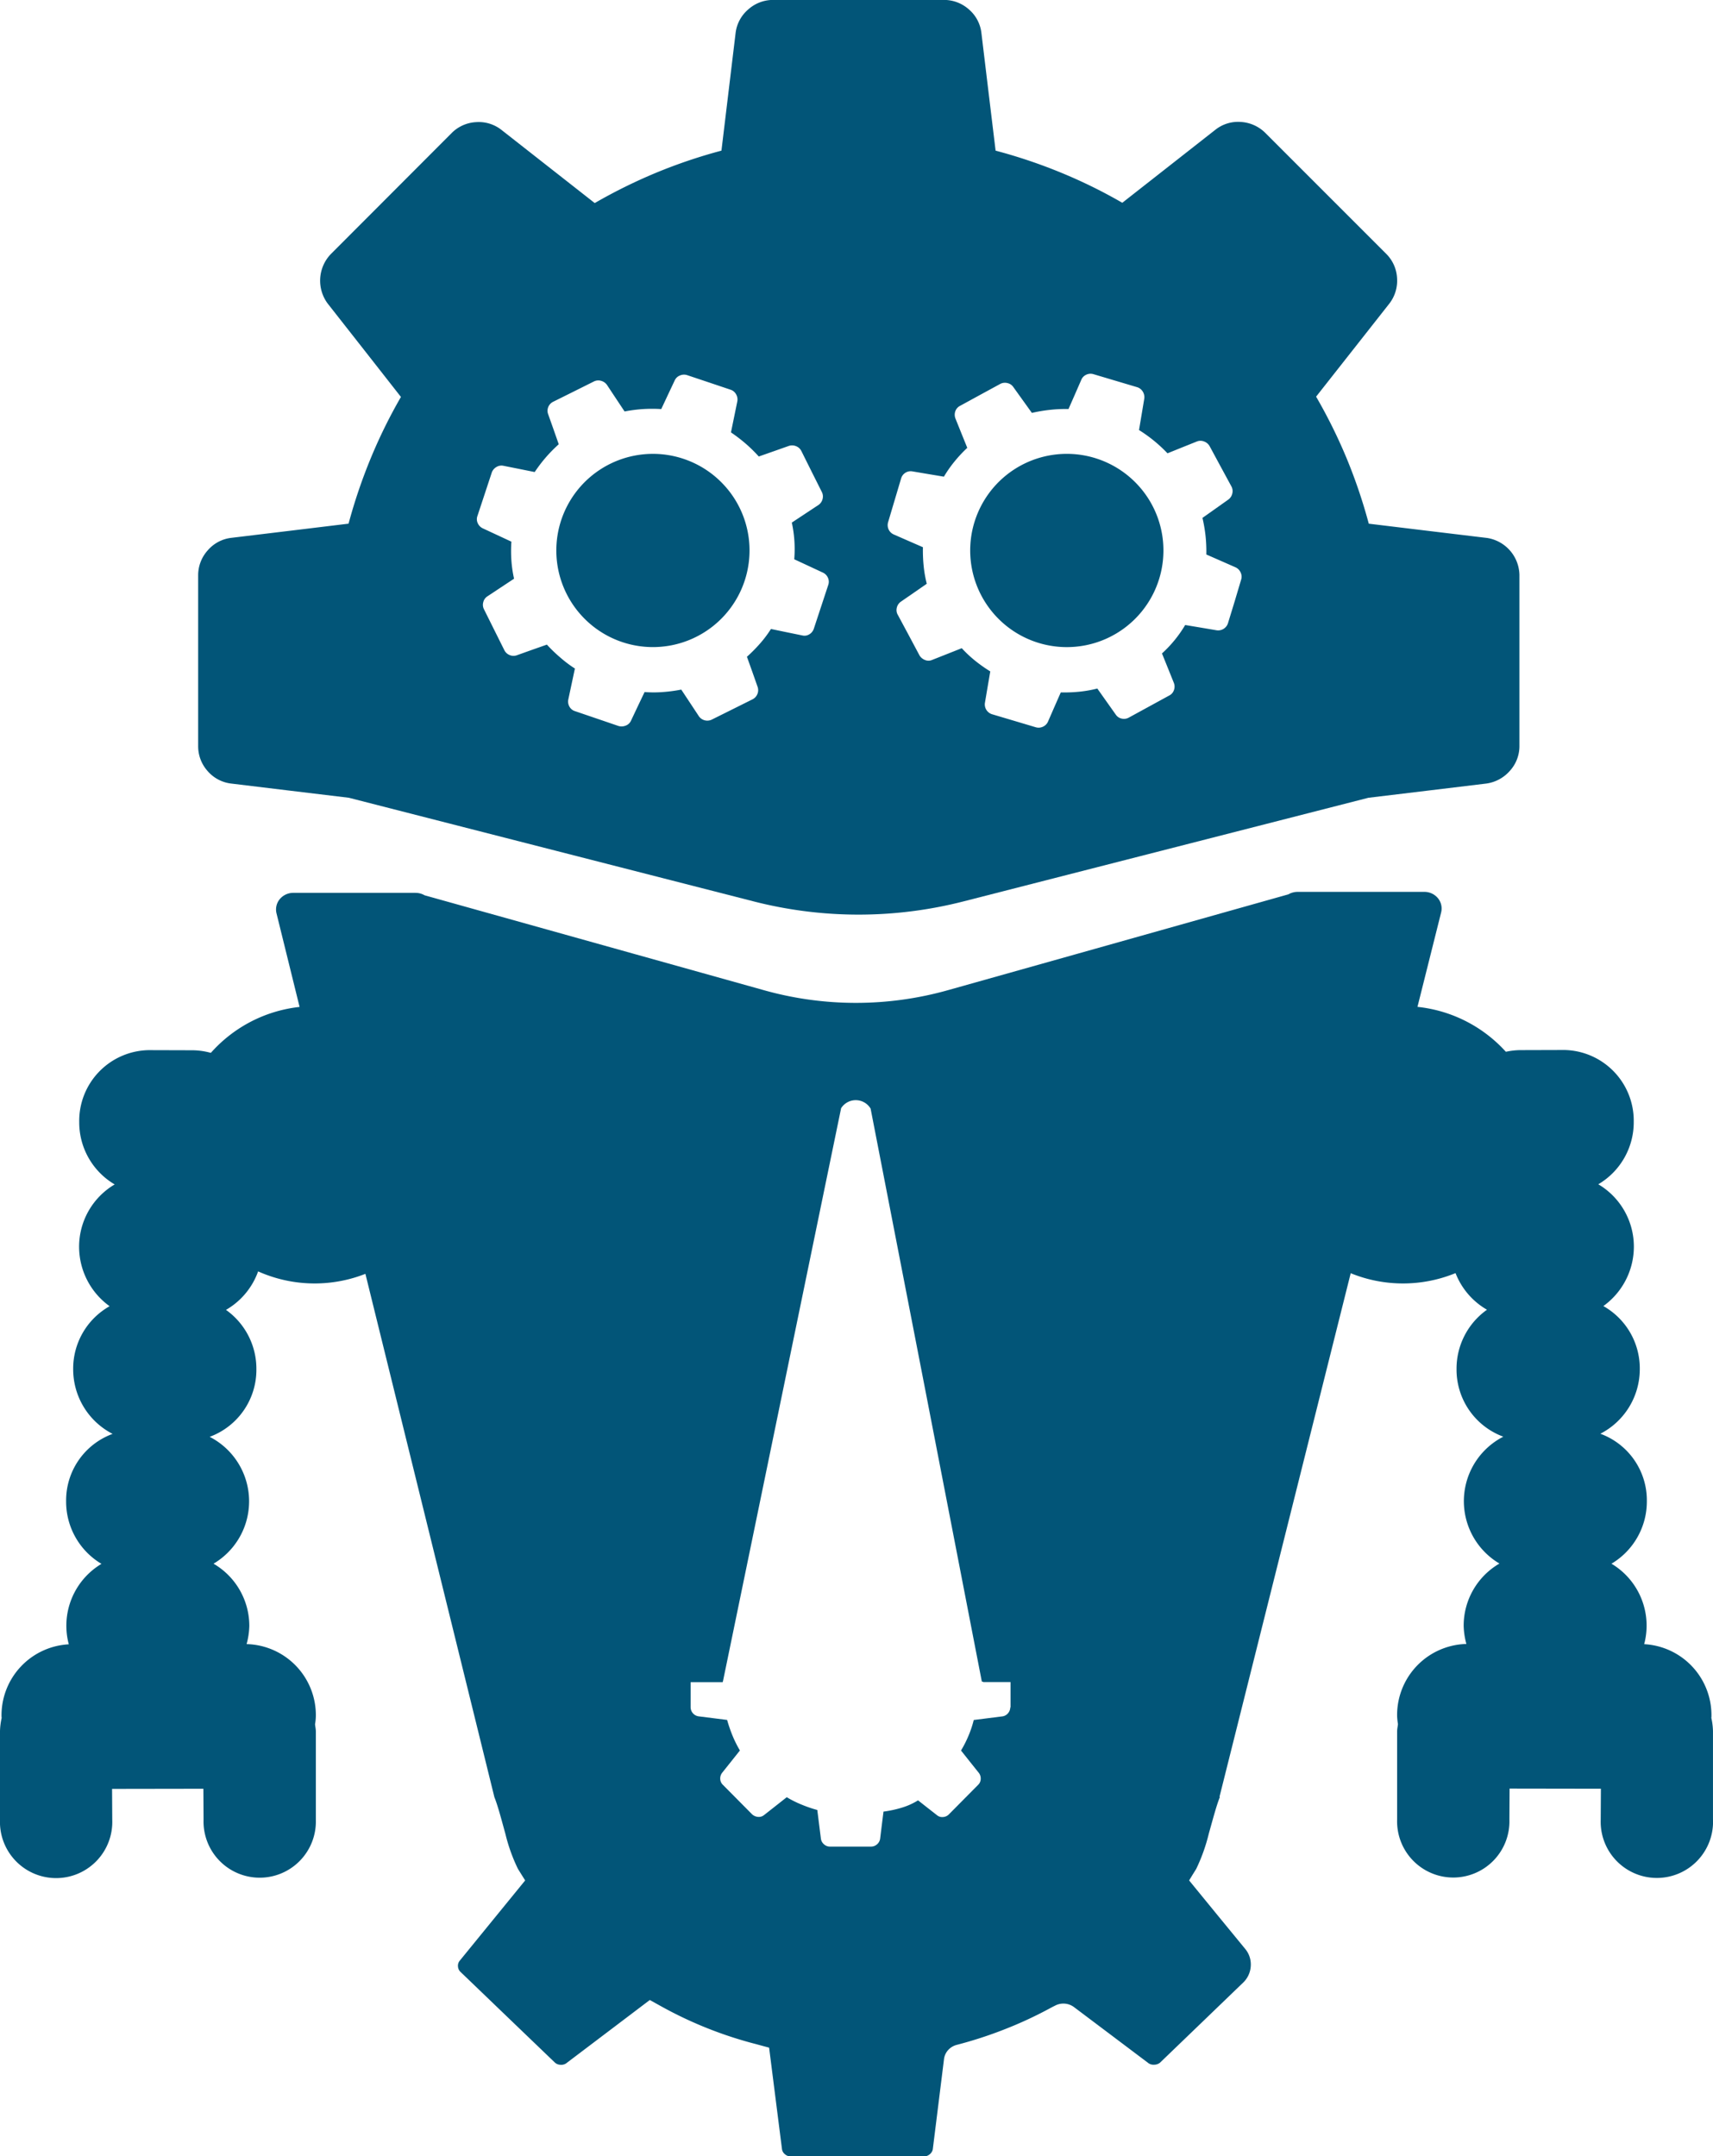 <svg xmlns="http://www.w3.org/2000/svg" viewBox="0 0 94.874 119.406"><g fill="#025578"><path d="m82.338 29.787-3.266-.393-3.263-.395a29.406 29.406 0 0 0-1.232-3.634 29.016 29.016 0 0 0-1.685-3.4l2.031-2.58 2.029-2.578a2.069 2.069 0 0 0 .424-1.4 2.045 2.045 0 0 0-.582-1.332l-3.366-3.366-3.366-3.366a2.1 2.1 0 0 0-1.337-.59 2.024 2.024 0 0 0-1.393.418L64.745 9.2l-2.587 2.029a28.186 28.186 0 0 0-3.391-1.667 29.069 29.069 0 0 0-3.626-1.22l-.395-3.266-.393-3.266a2.02 2.02 0 0 0-.682-1.281 2.068 2.068 0 0 0-1.362-.533h-9.52a2.058 2.058 0 0 0-1.355.533 2.03 2.03 0 0 0-.691 1.281l-.393 3.266-.393 3.266a28.832 28.832 0 0 0-3.626 1.227 29.268 29.268 0 0 0-3.392 1.676l-2.587-2.029-2.587-2.029a2.032 2.032 0 0 0-1.391-.424 2.058 2.058 0 0 0-1.337.582l-3.36 3.366-3.361 3.366a2.126 2.126 0 0 0-.169 2.73l2.031 2.587 2.028 2.587a28.453 28.453 0 0 0-1.671 3.391 29.658 29.658 0 0 0-1.23 3.626l-3.258.395-3.258.393a2.031 2.031 0 0 0-1.283.689 2.058 2.058 0 0 0-.531 1.352v9.521a2.058 2.058 0 0 0 .531 1.358 2.035 2.035 0 0 0 1.283.682l3.264.395 3.266.393 22.42 5.739a23.429 23.429 0 0 0 11.626 0l22.424-5.738 3.267-.393 3.267-.395a2.114 2.114 0 0 0 1.291-.693 2.031 2.031 0 0 0 .539-1.347v-9.522a2.116 2.116 0 0 0-1.815-2.041M68.01 34.514a.571.571 0 0 1-.617.39l-.876-.148-.876-.146a6.753 6.753 0 0 1-.585.837 6.927 6.927 0 0 1-.7.738l.331.819.329.817a.567.567 0 0 1 0 .4.519.519 0 0 1-.258.293l-1.12.612-1.122.613a.553.553 0 0 1-.395.053.516.516 0 0 1-.317-.21l-.515-.727-.515-.727a6.819 6.819 0 0 1-1 .176 8.458 8.458 0 0 1-1.023.039l-.358.814-.355.814a.549.549 0 0 1-.276.271.555.555 0 0 1-.388.033l-1.217-.363-1.218-.362a.57.57 0 0 1-.391-.618l.148-.876.15-.876a8.253 8.253 0 0 1-.839-.592 6.719 6.719 0 0 1-.74-.694l-.825.327-.827.327a.5.5 0 0 1-.382 0 .61.61 0 0 1-.306-.253l-.6-1.126-.605-1.126a.525.525 0 0 1-.054-.385.563.563 0 0 1 .215-.332l.724-.5.722-.5a6.719 6.719 0 0 1-.174-1 8.464 8.464 0 0 1-.039-1.023l-.814-.355-.814-.357a.558.558 0 0 1-.273-.276.573.573 0 0 1-.031-.388l.363-1.22.363-1.22a.552.552 0 0 1 .617-.385l.876.148.875.146a6.828 6.828 0 0 1 .589-.842 7.625 7.625 0 0 1 .705-.755l-.331-.819-.329-.817a.581.581 0 0 1 0-.395.531.531 0 0 1 .258-.293l1.12-.612 1.121-.61a.56.56 0 0 1 .39-.038.524.524 0 0 1 .319.214l.516.719.515.717a8.349 8.349 0 0 1 1-.169 7.91 7.91 0 0 1 1.028-.046l.354-.806.352-.806a.528.528 0 0 1 .268-.284.553.553 0 0 1 .4-.036l1.219.363 1.217.362a.563.563 0 0 1 .307.247.584.584 0 0 1 .079.388l-.145.868-.146.868a8.045 8.045 0 0 1 1.577 1.288l.821-.331.82-.329a.54.54 0 0 1 .39.007.583.583 0 0 1 .3.252l.608 1.126.61 1.125a.544.544 0 0 1 .039.382.572.572 0 0 1-.219.331l-.717.508-.715.506a8.382 8.382 0 0 1 .171 1 8.193 8.193 0 0 1 .043 1.026l.806.354.806.354a.561.561 0 0 1 .283.278.539.539 0 0 1 .038.391l-.365 1.225zm-22.489-7.262a.547.547 0 0 1 .035.388.553.553 0 0 1-.22.319l-.742.49-.74.49a6.8 6.8 0 0 1 .143 1.011 7.031 7.031 0 0 1-.008 1.02l.8.372.8.373a.557.557 0 0 1 .27.289.532.532 0 0 1 .013.39l-.4 1.212-.4 1.214a.56.56 0 0 1-.253.308.5.5 0 0 1-.375.062l-.873-.179-.872-.181a6.309 6.309 0 0 1-.61.812 8.576 8.576 0 0 1-.72.727l.3.839.294.837a.554.554 0 0 1-.015.388.565.565 0 0 1-.261.288l-1.136.566-1.14.567a.569.569 0 0 1-.7-.186l-.49-.742-.49-.74a8.277 8.277 0 0 1-1.016.136 6.531 6.531 0 0 1-1.015 0l-.381.8-.378.8a.514.514 0 0 1-.283.258.618.618 0 0 1-.4.023l-1.209-.413-1.207-.411a.523.523 0 0 1-.3-.243.565.565 0 0 1-.069-.39l.184-.863.184-.862a6.727 6.727 0 0 1-.812-.612 8.12 8.12 0 0 1-.74-.713l-.837.294-.839.3a.549.549 0 0 1-.386-.015.562.562 0 0 1-.289-.261l-.569-1.141-.567-1.14a.541.541 0 0 1-.035-.391.531.531 0 0 1 .222-.316l.74-.49.742-.49a6.692 6.692 0 0 1-.148-1.018 7.729 7.729 0 0 1 0-1.033l-.8-.373-.8-.372a.574.574 0 0 1-.268-.289.516.516 0 0 1-.012-.39l.4-1.21.4-1.212a.578.578 0 0 1 .261-.294.528.528 0 0 1 .378-.062l.867.173.865.174a8.033 8.033 0 0 1 1.332-1.539l-.291-.83-.294-.83a.54.54 0 0 1 0-.39.56.56 0 0 1 .27-.3l1.138-.566 1.136-.567a.545.545 0 0 1 .391-.028.58.58 0 0 1 .324.229l.485.733.487.733a8.273 8.273 0 0 1 1.02-.132 7.986 7.986 0 0 1 1.011 0l.375-.8.377-.8a.526.526 0 0 1 .291-.263.564.564 0 0 1 .388-.018l1.212.406 1.214.408a.537.537 0 0 1 .289.25.566.566 0 0 1 .067.39l-.176.86-.176.858a8.7 8.7 0 0 1 .806.615 8.2 8.2 0 0 1 .735.72l.829-.291.83-.293a.577.577 0 0 1 .4.01.556.556 0 0 1 .294.26l.571 1.146z" data-name="Path 758"/><path d="M41.512 30.482a5.35 5.35 0 1 1-1.567-3.782 5.337 5.337 0 0 1 1.567 3.782" data-name="Path 759"/><path d="m65.859 104.13.194-.319.2-.321a9.828 9.828 0 0 0 .7-1.967c.22-.778.424-1.561.612-2.018h-.025l6.138-24.489 6.139-24.49a.9.9 0 0 0-.178-.788.969.969 0 0 0-.758-.35H71.864a1.011 1.011 0 0 0-.261.035.863.863 0 0 0-.24.1l-11.718 3.3-7.142 2.008a18.824 18.824 0 0 1-10.171.008l-7.117-1.99-11.7-3.272a.964.964 0 0 0-.24-.1 1.014 1.014 0 0 0-.263-.035h-6.766a.974.974 0 0 0-.753.35.9.9 0 0 0-.179.784L21.35 75.05l6.028 24.454a.094.094 0 0 0 .007.02c0 .007 0 .013.007.02.186.465.388 1.245.6 2.009a9.5 9.5 0 0 0 .694 1.937l.2.321.2.319-1.817 2.228-1.815 2.227a.431.431 0 0 0-.089.3.452.452 0 0 0 .118.289l2.626 2.523 2.628 2.523a.475.475 0 0 0 .3.118.486.486 0 0 0 .316-.077l2.319-1.755 2.317-1.755.335.186.335.186a22.205 22.205 0 0 0 5.2 2.067l.368.1.37.1.357 2.814.357 2.812a.437.437 0 0 0 .161.275.475.475 0 0 0 .3.122h7.423a.5.5 0 0 0 .3-.12.473.473 0 0 0 .166-.266l.312-2.506.311-2.5a.914.914 0 0 1 .23-.5.975.975 0 0 1 .477-.286 22.941 22.941 0 0 0 2.687-.876 22.322 22.322 0 0 0 2.55-1.191l.094-.049.1-.049a.986.986 0 0 1 1.064.076l2.065 1.554 2.067 1.557a.5.5 0 0 0 .316.077.526.526 0 0 0 .309-.109l2.315-2.228 2.315-2.23a1.37 1.37 0 0 0 .4-.895 1.342 1.342 0 0 0-.293-.932l-1.559-1.9zm-9.906-9.58a.5.5 0 0 1-.128.326.485.485 0 0 1-.307.169l-.793.1-.794.1a5.766 5.766 0 0 1-.291.872 6.271 6.271 0 0 1-.414.819l.495.623.495.62a.508.508 0 0 1 .1.34.464.464 0 0 1-.146.321l-.809.816-.809.817a.493.493 0 0 1-.329.146.44.44 0 0 1-.326-.1l-.526-.411-.525-.413a3.713 3.713 0 0 1-.829.383 6.093 6.093 0 0 1-1.085.24l-.094.753-.092.751a.505.505 0 0 1-.169.306.493.493 0 0 1-.327.128h-2.289a.485.485 0 0 1-.326-.128.493.493 0 0 1-.169-.306l-.1-.793-.1-.8a6.928 6.928 0 0 1-.875-.3 5.828 5.828 0 0 1-.817-.408l-.628.495-.63.495a.456.456 0 0 1-.331.1.553.553 0 0 1-.329-.141l-.809-.817-.809-.816a.476.476 0 0 1-.148-.321.517.517 0 0 1 .1-.34l.495-.62.495-.623a6.238 6.238 0 0 1-.409-.819 8.228 8.228 0 0 1-.3-.872l-.794-.1-.793-.1a.513.513 0 0 1-.434-.495V93.15h1.786l-.01-.015-.007-.013H40.037l3.274-15.878 3.274-15.877a.96.96 0 0 1 1.633.021l3.083 15.862 3.077 15.866.035.007c.012 0 .026 0 .036.008v.008a.036.036 0 0 0 0 .008h1.519v1.4z" data-name="Path 760"/><path d="M94.873 100.759v-4.887a3.772 3.772 0 0 0-.092-.748c0-.03.012-.046.007-.077a3.938 3.938 0 0 0-3.726-4 3.992 3.992 0 0 0-1.811-4.456 4.007 4.007 0 0 0 1.959-3.466 3.925 3.925 0 0 0-2.575-3.731 4.021 4.021 0 0 0 2.184-3.57 3.965 3.965 0 0 0-2.018-3.5 4.053 4.053 0 0 0 1.69-3.286 4.01 4.01 0 0 0-1.97-3.458 3.984 3.984 0 0 0 1.963-3.46 3.918 3.918 0 0 0-3.841-3.976l-2.442.007a3.892 3.892 0 0 0-3.846 3.968 3.981 3.981 0 0 0 1.962 3.457 4.024 4.024 0 0 0 .039 6.951 4 4 0 0 0-1.686 3.289 3.959 3.959 0 0 0 2.59 3.741 4.012 4.012 0 0 0-.214 7.025 3.981 3.981 0 0 0-1.981 3.453 4.142 4.142 0 0 0 .15 1 3.937 3.937 0 0 0-3.836 4 3.489 3.489 0 0 0 .046.434c-.008.122-.046.257-.046.414v4.887a3.111 3.111 0 1 0 6.219-.016l.01-1.71 5.057.008-.01 1.71a3.112 3.112 0 1 0 6.219-.013" data-name="Path 761"/><path d="M0 100.759a3.111 3.111 0 1 0 6.217.012l-.01-1.71 5.057-.008.01 1.71a3.111 3.111 0 1 0 6.219.016v-4.888c0-.158-.036-.293-.044-.414a2.943 2.943 0 0 0 .044-.434 3.936 3.936 0 0 0-3.835-4 4.142 4.142 0 0 0 .15-1 3.987 3.987 0 0 0-1.982-3.453 4.012 4.012 0 0 0-.214-7.025 3.957 3.957 0 0 0 2.588-3.741 4 4 0 0 0-1.684-3.289 4.024 4.024 0 0 0 .039-6.951 3.973 3.973 0 0 0 1.962-3.457 3.892 3.892 0 0 0-3.846-3.968l-2.442-.007a3.918 3.918 0 0 0-3.841 3.976 3.984 3.984 0 0 0 1.963 3.46 4.006 4.006 0 0 0-1.97 3.458 4.057 4.057 0 0 0 1.69 3.286 3.968 3.968 0 0 0-2.018 3.5 4.021 4.021 0 0 0 2.184 3.57 3.924 3.924 0 0 0-2.575 3.731 4.007 4.007 0 0 0 1.958 3.466 3.992 3.992 0 0 0-1.81 4.456 3.937 3.937 0 0 0-3.726 4c0 .031.008.048.007.077a3.9 3.9 0 0 0-.092.748z" data-name="Path 762"/><path d="M25.107 63.39a7.679 7.679 0 1 1-7.678-7.676 7.678 7.678 0 0 1 7.678 7.676" data-name="Path 763"/><path d="M85.384 63.39a7.679 7.679 0 1 1-7.678-7.676 7.678 7.678 0 0 1 7.678 7.676" data-name="Path 764"/><path d="M64.436 30.482a5.351 5.351 0 1 1-1.567-3.782 5.337 5.337 0 0 1 1.567 3.782" data-name="Path 765"/></g></svg>